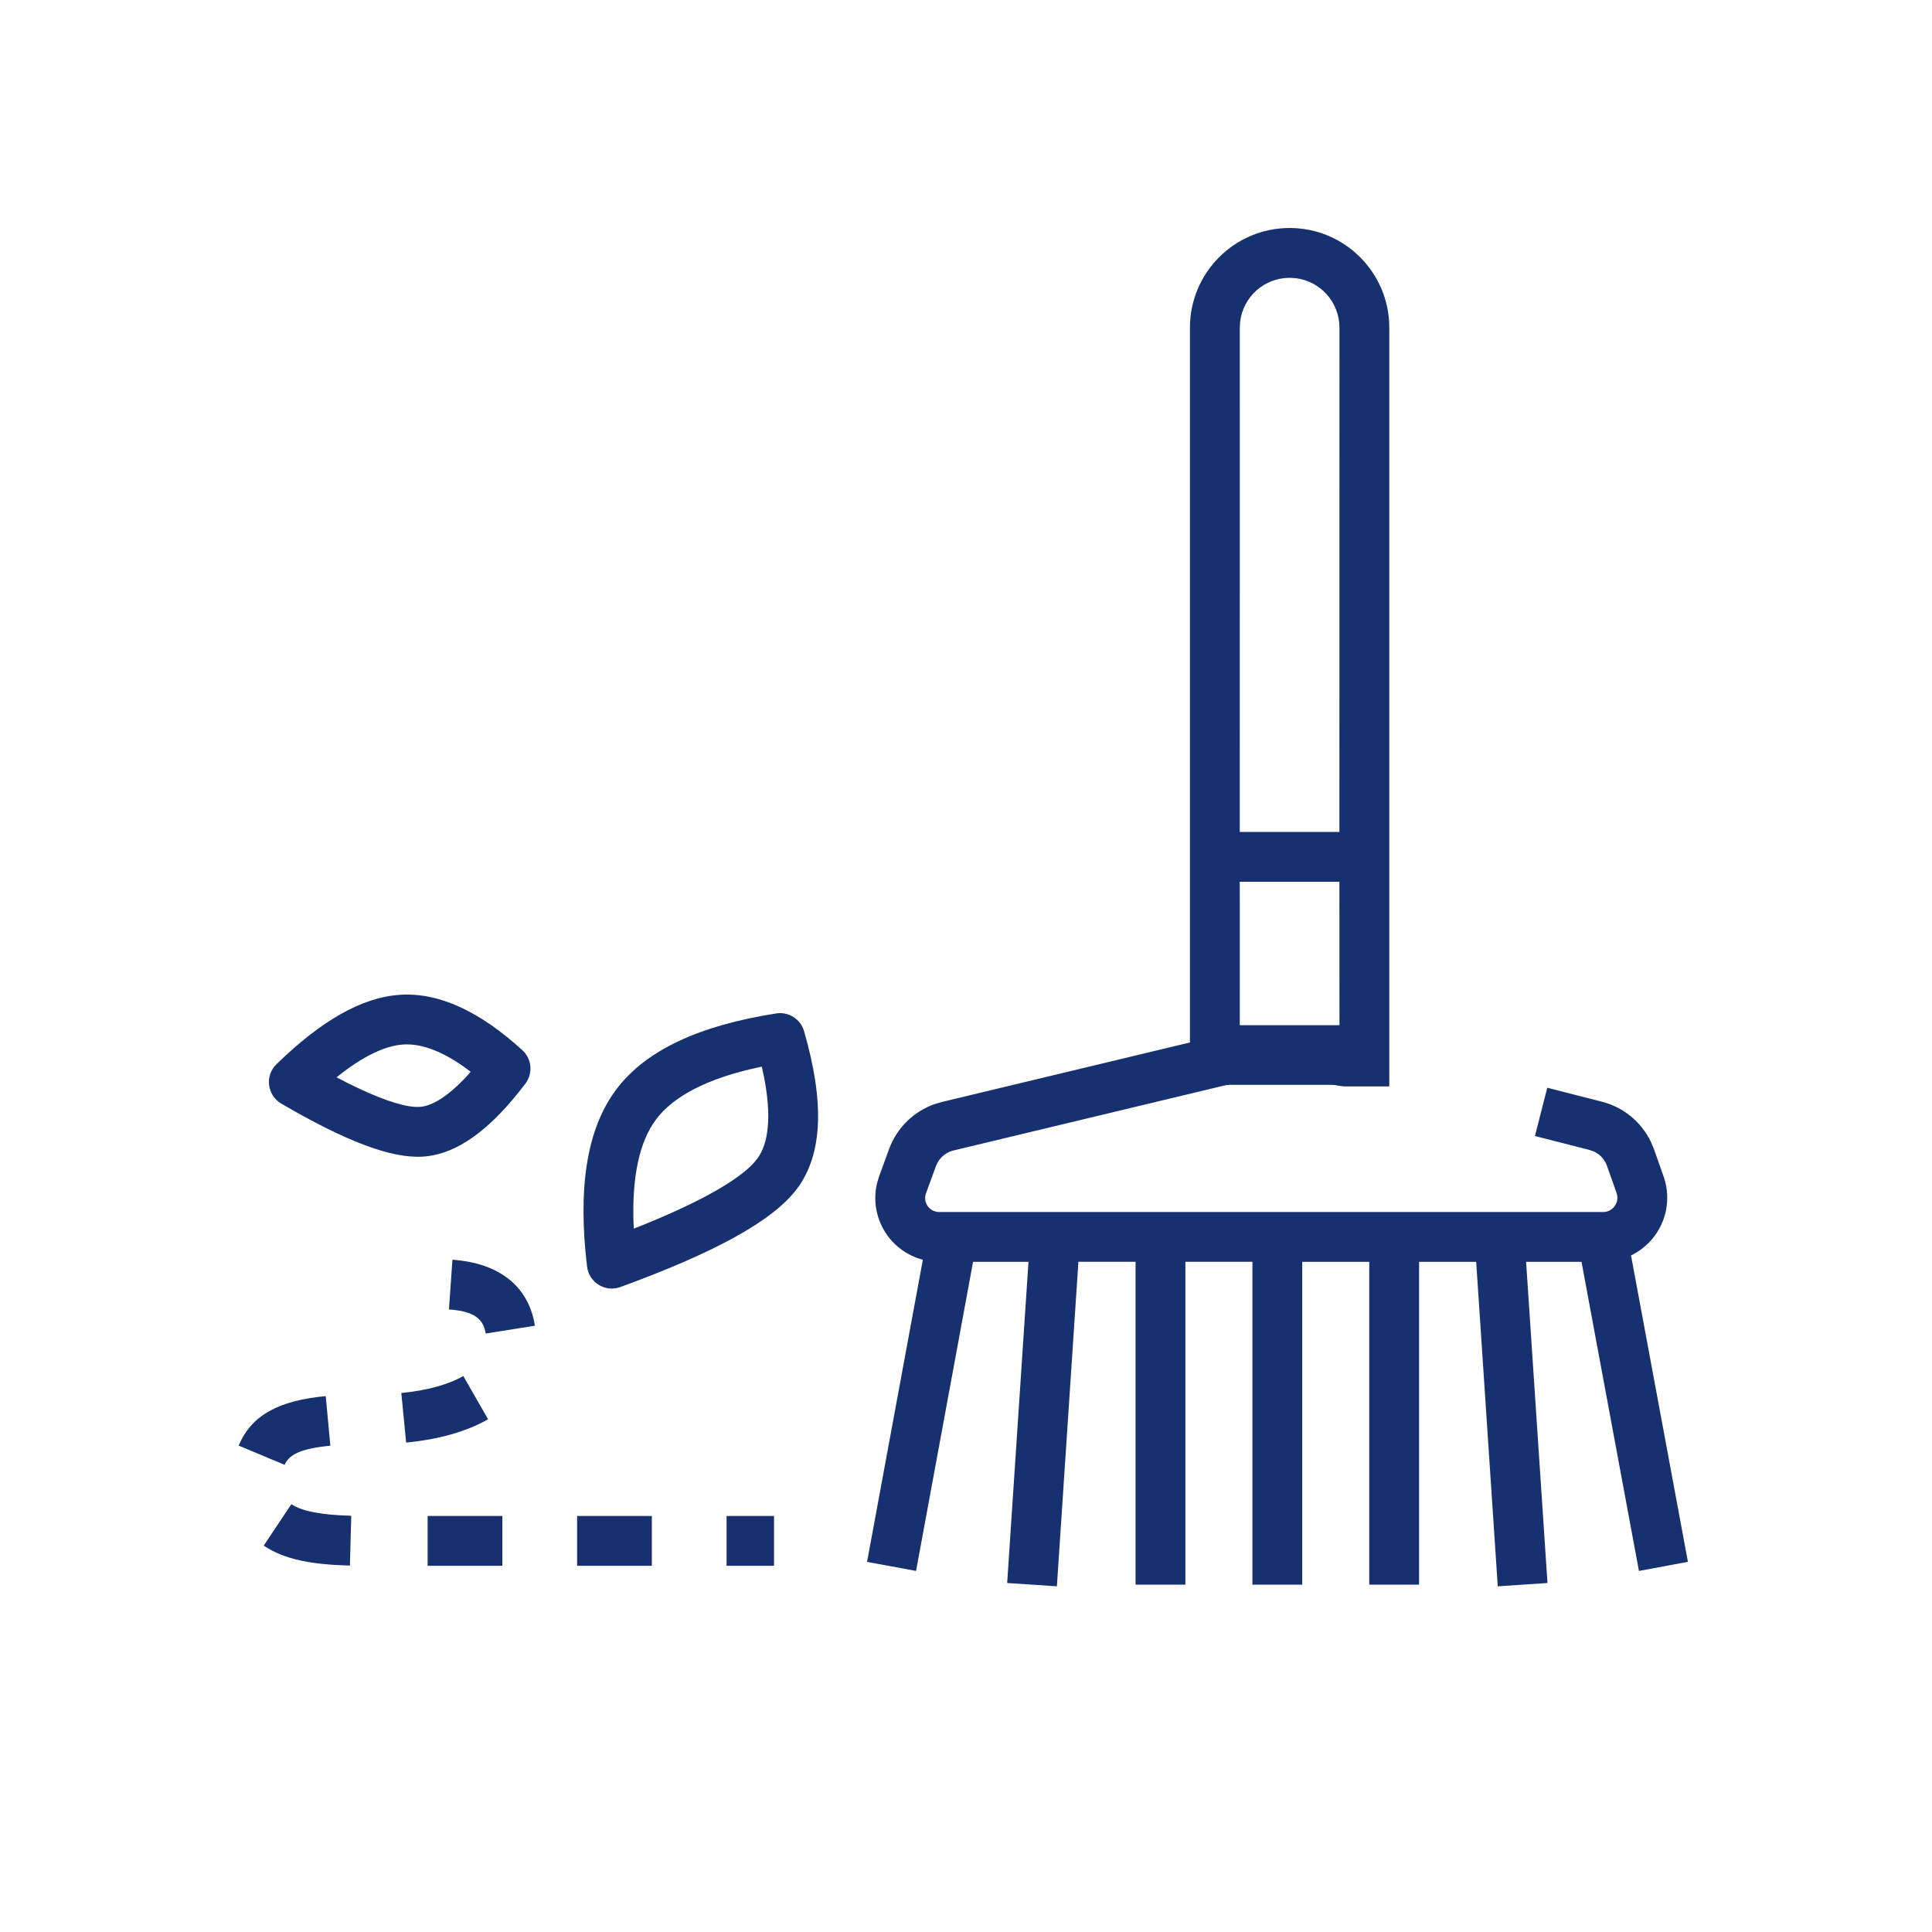 <?xml version="1.0" encoding="utf-8"?>
<!-- Generator: Adobe Illustrator 23.0.2, SVG Export Plug-In . SVG Version: 6.00 Build 0)  -->
<svg version="1.1" id="图层_1" xmlns="http://www.w3.org/2000/svg" xmlns:xlink="http://www.w3.org/1999/xlink" x="0px" y="0px"
	 viewBox="0 0 1024 1024" style="enable-background:new 0 0 1024 1024;" xml:space="preserve">
<style type="text/css">
	.st0{fill:#163070;}
</style>
<path class="st0" d="M683.53,147.25c-13.54,0-24.71,10.19-26.23,23.33l-0.18,3.08l-0.03,267.28h52.82l0.03-267.28
	c0-13.54-10.19-24.71-23.33-26.23L683.53,147.25z M709.91,467.35H657.1l0.02,76.03h52.82L709.91,467.35z M217.32,553.6l-3.56,0.01
	c-9.6,0.61-21.27,6.13-34.74,16.88l-0.63,0.5l6.09,3.16c16.14,8.05,28.26,12.19,35.82,12.54l2.15-0.01
	c6.57-0.42,14.99-5.6,24.77-16.06l2.25-2.55l-3.23-2.39c-12.33-8.79-23.19-12.66-32.49-12.07L217.32,553.6z M212.07,527.26
	c20.71-1.32,42.23,8.81,64.77,29.34c5.05,4.6,5.76,12.29,1.63,17.74c-18.36,24.23-36.1,37.53-54.34,38.69
	c-16.97,1.08-41.34-8.41-75.05-28.1c-7.53-4.4-8.81-14.77-2.56-20.86C170.14,541.07,191.76,528.55,212.07,527.26z M403.78,565.35
	l-1.48,0.31c-27.23,5.82-45.33,15.28-54.62,27.73c-8.6,11.53-12.75,29.77-11.89,54.77l0.14,3.03l5-1.97
	c30.63-12.42,50.4-23.73,58.79-33.07l1.62-1.97c6.15-8.24,7.65-22.73,3.57-43.53L403.78,565.35z M411.44,537.14
	c6.57-1.03,12.87,2.99,14.72,9.38c10.73,37.11,10.13,64.97-3.66,83.45c-12.79,17.14-43.65,33.93-93.71,52.19
	c-8,2.92-16.62-2.38-17.63-10.84c-4.98-41.57-0.22-72.86,15.35-93.72C342.12,556.68,370.59,543.52,411.44,537.14z M239.8,667.68
	c24.44,1.72,40.35,13.74,43.72,34.98l-26.08,4.14c-1.26-7.96-6.42-11.86-19.49-12.77L239.8,667.68z M245.57,729.33l13.13,22.91
	c-11.51,6.6-26.35,10.69-43.43,12.36l-2.57-26.28C226.34,736.98,237.67,733.86,245.57,729.33z M172.64,739.97l2.46,26.29
	c-15.42,1.45-21.94,4.63-24.24,10.13l-24.36-10.19C133.43,749.61,148.54,742.23,172.64,739.97z M154.42,797.24
	c5.69,3.79,15.96,5.72,31.75,6.15l-0.71,26.4c-20.47-0.55-34.65-3.21-45.69-10.57L154.42,797.24z M410.25,803.5v26.41H385.1V803.5
	H410.25z M345.49,803.5v26.41h-39.61V803.5H345.49z M266.26,803.5v26.41h-39.61V803.5H266.26z M683.53,120.84
	c29.17,0,52.82,23.65,52.82,52.82v402.16h-23.9l-3.27-0.41l-1.62-0.31l-1.65-0.1h-53.98l-1.55,0.09l-1.53,0.27l-143.45,34.41
	c-3.58,0.86-6.61,3.17-8.4,6.31l-0.92,1.98l-5.27,14.39c-1.41,3.84,0.57,8.09,4.4,9.49l1.25,0.34l1.29,0.11h351.94
	c4.18,0,7.56-3.39,7.56-7.56l-0.11-1.28l-0.32-1.24l-5.09-14.4c-1.17-3.32-3.61-6-6.72-7.5l-2.45-0.89l-29.01-7.42l6.54-25.58
	l29.01,7.42c11.52,2.95,21.04,10.89,26.04,21.53l1.5,3.64l5.09,14.4c1.29,3.64,1.94,7.47,1.94,11.32c0,13.46-7.83,25.09-19.18,30.59
	l30.15,162.39l-25.96,4.82l-30.44-163.84h-29.37l11.33,170.24l-26.35,1.75l-11.44-172h-30.26l0,171.12h-26.41l0-171.12h-35.52
	l0,171.12H663.8l0-171.12h-35.52l0,171.12h-26.41l0-171.12h-30.29l-11.41,172l-26.35-1.75l11.3-170.24h-29.37l-30.22,163.83
	l-25.97-4.79l29.57-160.14c-1.02-0.27-2.02-0.58-3.02-0.95c-16.44-6.02-25.38-23.46-21.14-40.07l1.02-3.31l5.27-14.39
	c4.11-11.21,13.02-19.9,24.16-23.79l3.79-1.11l131.48-31.54l0-378.89C630.72,144.49,654.36,120.84,683.53,120.84z"/>
</svg>
